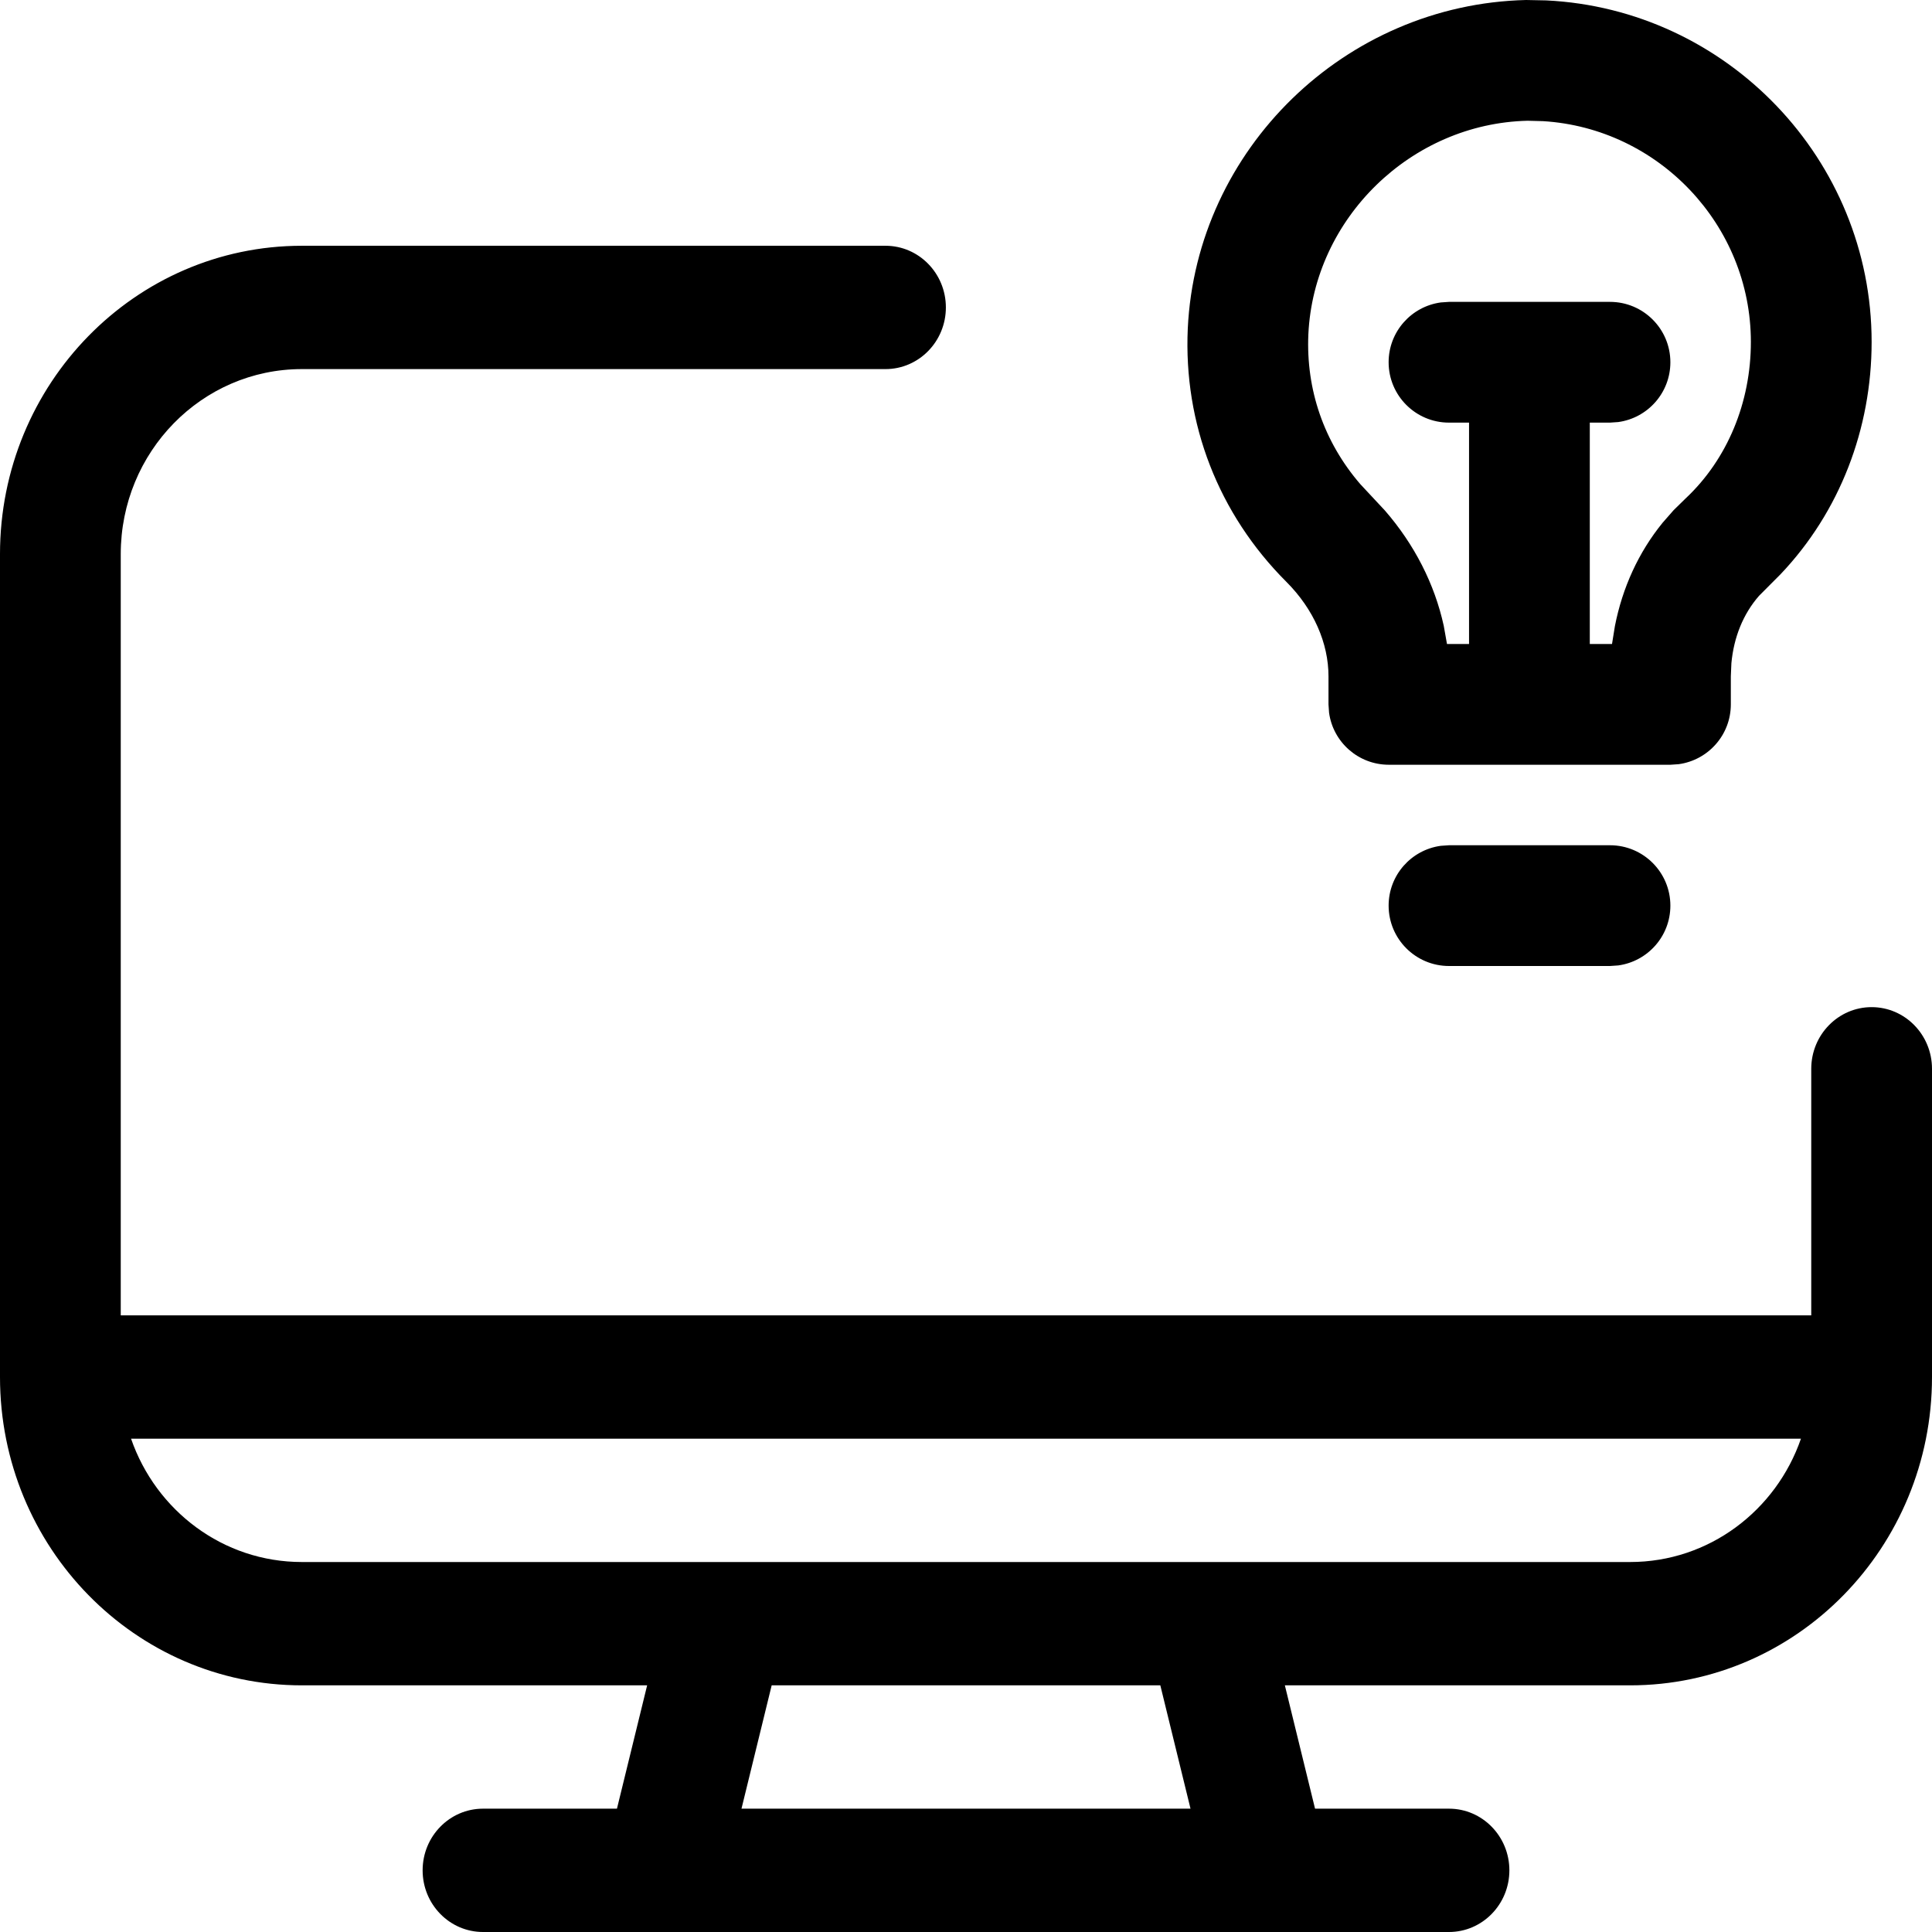 <?xml version="1.0" encoding="UTF-8"?>
<svg width="24px" height="24px" viewBox="0 0 24 24" version="1.1" xmlns="http://www.w3.org/2000/svg" xmlns:xlink="http://www.w3.org/1999/xlink">
    <title>screen-bell</title>
    <g id="Icons" stroke="none" stroke-width="1" fill="none" fill-rule="evenodd">
        <g id="Glyphs" transform="translate(-2362, -58)" fill="#000000" fill-rule="nonzero">
            <path d="M2373,61.053 C2373.414,61.053 2373.75,61.396 2373.75,61.819 C2373.75,62.242 2373.414,62.585 2373,62.585 L2365.75,62.585 C2364.507,62.585 2363.5,63.614 2363.5,64.883 L2363.5,74.34 L2384.5,74.34 L2384.5,71.277 C2384.5,70.854 2384.836,70.511 2385.25,70.511 C2385.664,70.511 2386,70.854 2386,71.277 L2386,75.106 C2386,77.222 2384.321,78.936 2382.25,78.936 L2377.961,78.936 L2378.336,80.468 L2380,80.468 C2380.414,80.468 2380.75,80.811 2380.75,81.234 C2380.75,81.657 2380.414,82 2380,82 L2368,82 C2367.586,82 2367.25,81.657 2367.25,81.234 C2367.25,80.811 2367.586,80.468 2368,80.468 L2369.664,80.468 L2370.039,78.936 L2365.75,78.936 C2363.679,78.936 2362,77.222 2362,75.106 L2362,64.883 C2362,62.768 2363.679,61.053 2365.75,61.053 L2373,61.053 Z M2376.414,78.936 L2371.586,78.936 L2371.211,80.468 L2376.789,80.468 L2376.414,78.936 Z M2384.372,75.872 L2363.628,75.872 C2363.937,76.765 2364.77,77.404 2365.75,77.404 L2382.25,77.404 C2383.23,77.404 2384.063,76.765 2384.372,75.872 Z M2382,68.5 C2382.414,68.5 2382.75,68.836 2382.75,69.25 C2382.75,69.63 2382.468,69.943 2382.102,69.993 L2382,70 L2380,70 C2379.586,70 2379.25,69.664 2379.25,69.25 C2379.25,68.87 2379.532,68.557 2379.898,68.507 L2380,68.5 L2382,68.5 Z M2380.958,58 L2381.207,58.005 C2383.451,58.113 2385.25,59.979 2385.25,62.248 C2385.25,63.325 2384.855,64.359 2384.118,65.134 L2383.851,65.402 C2383.655,65.626 2383.538,65.915 2383.508,66.238 L2383.501,66.402 L2383.501,66.75 C2383.501,67.13 2383.219,67.443 2382.853,67.493 L2382.751,67.5 L2379.253,67.5 C2378.873,67.5 2378.559,67.218 2378.51,66.852 L2378.503,66.75 L2378.503,66.402 C2378.503,65.99 2378.32,65.568 2377.979,65.227 C2377.135,64.383 2376.701,63.262 2376.755,62.081 C2376.861,59.853 2378.709,58.053 2380.958,58 Z M2380.976,59.5 C2379.53,59.534 2378.321,60.711 2378.253,62.151 C2378.222,62.841 2378.447,63.491 2378.898,64.014 L2379.204,64.342 C2379.57,64.763 2379.821,65.254 2379.935,65.775 L2379.975,66 L2380.249,66 L2380.249,63.25 L2380,63.25 C2379.586,63.25 2379.25,62.914 2379.25,62.5 C2379.25,62.12 2379.532,61.807 2379.898,61.757 L2380,61.75 L2382,61.75 C2382.414,61.75 2382.75,62.086 2382.75,62.5 C2382.75,62.88 2382.468,63.193 2382.102,63.243 L2382,63.25 L2381.749,63.25 L2381.749,66 L2382.025,66 L2382.061,65.777 C2382.154,65.302 2382.354,64.861 2382.655,64.492 L2382.79,64.338 L2382.938,64.193 C2383.46,63.704 2383.75,62.997 2383.75,62.248 C2383.75,60.794 2382.602,59.592 2381.168,59.505 L2380.976,59.5 Z" id="Shape"></path>
        </g>
    </g>
</svg>